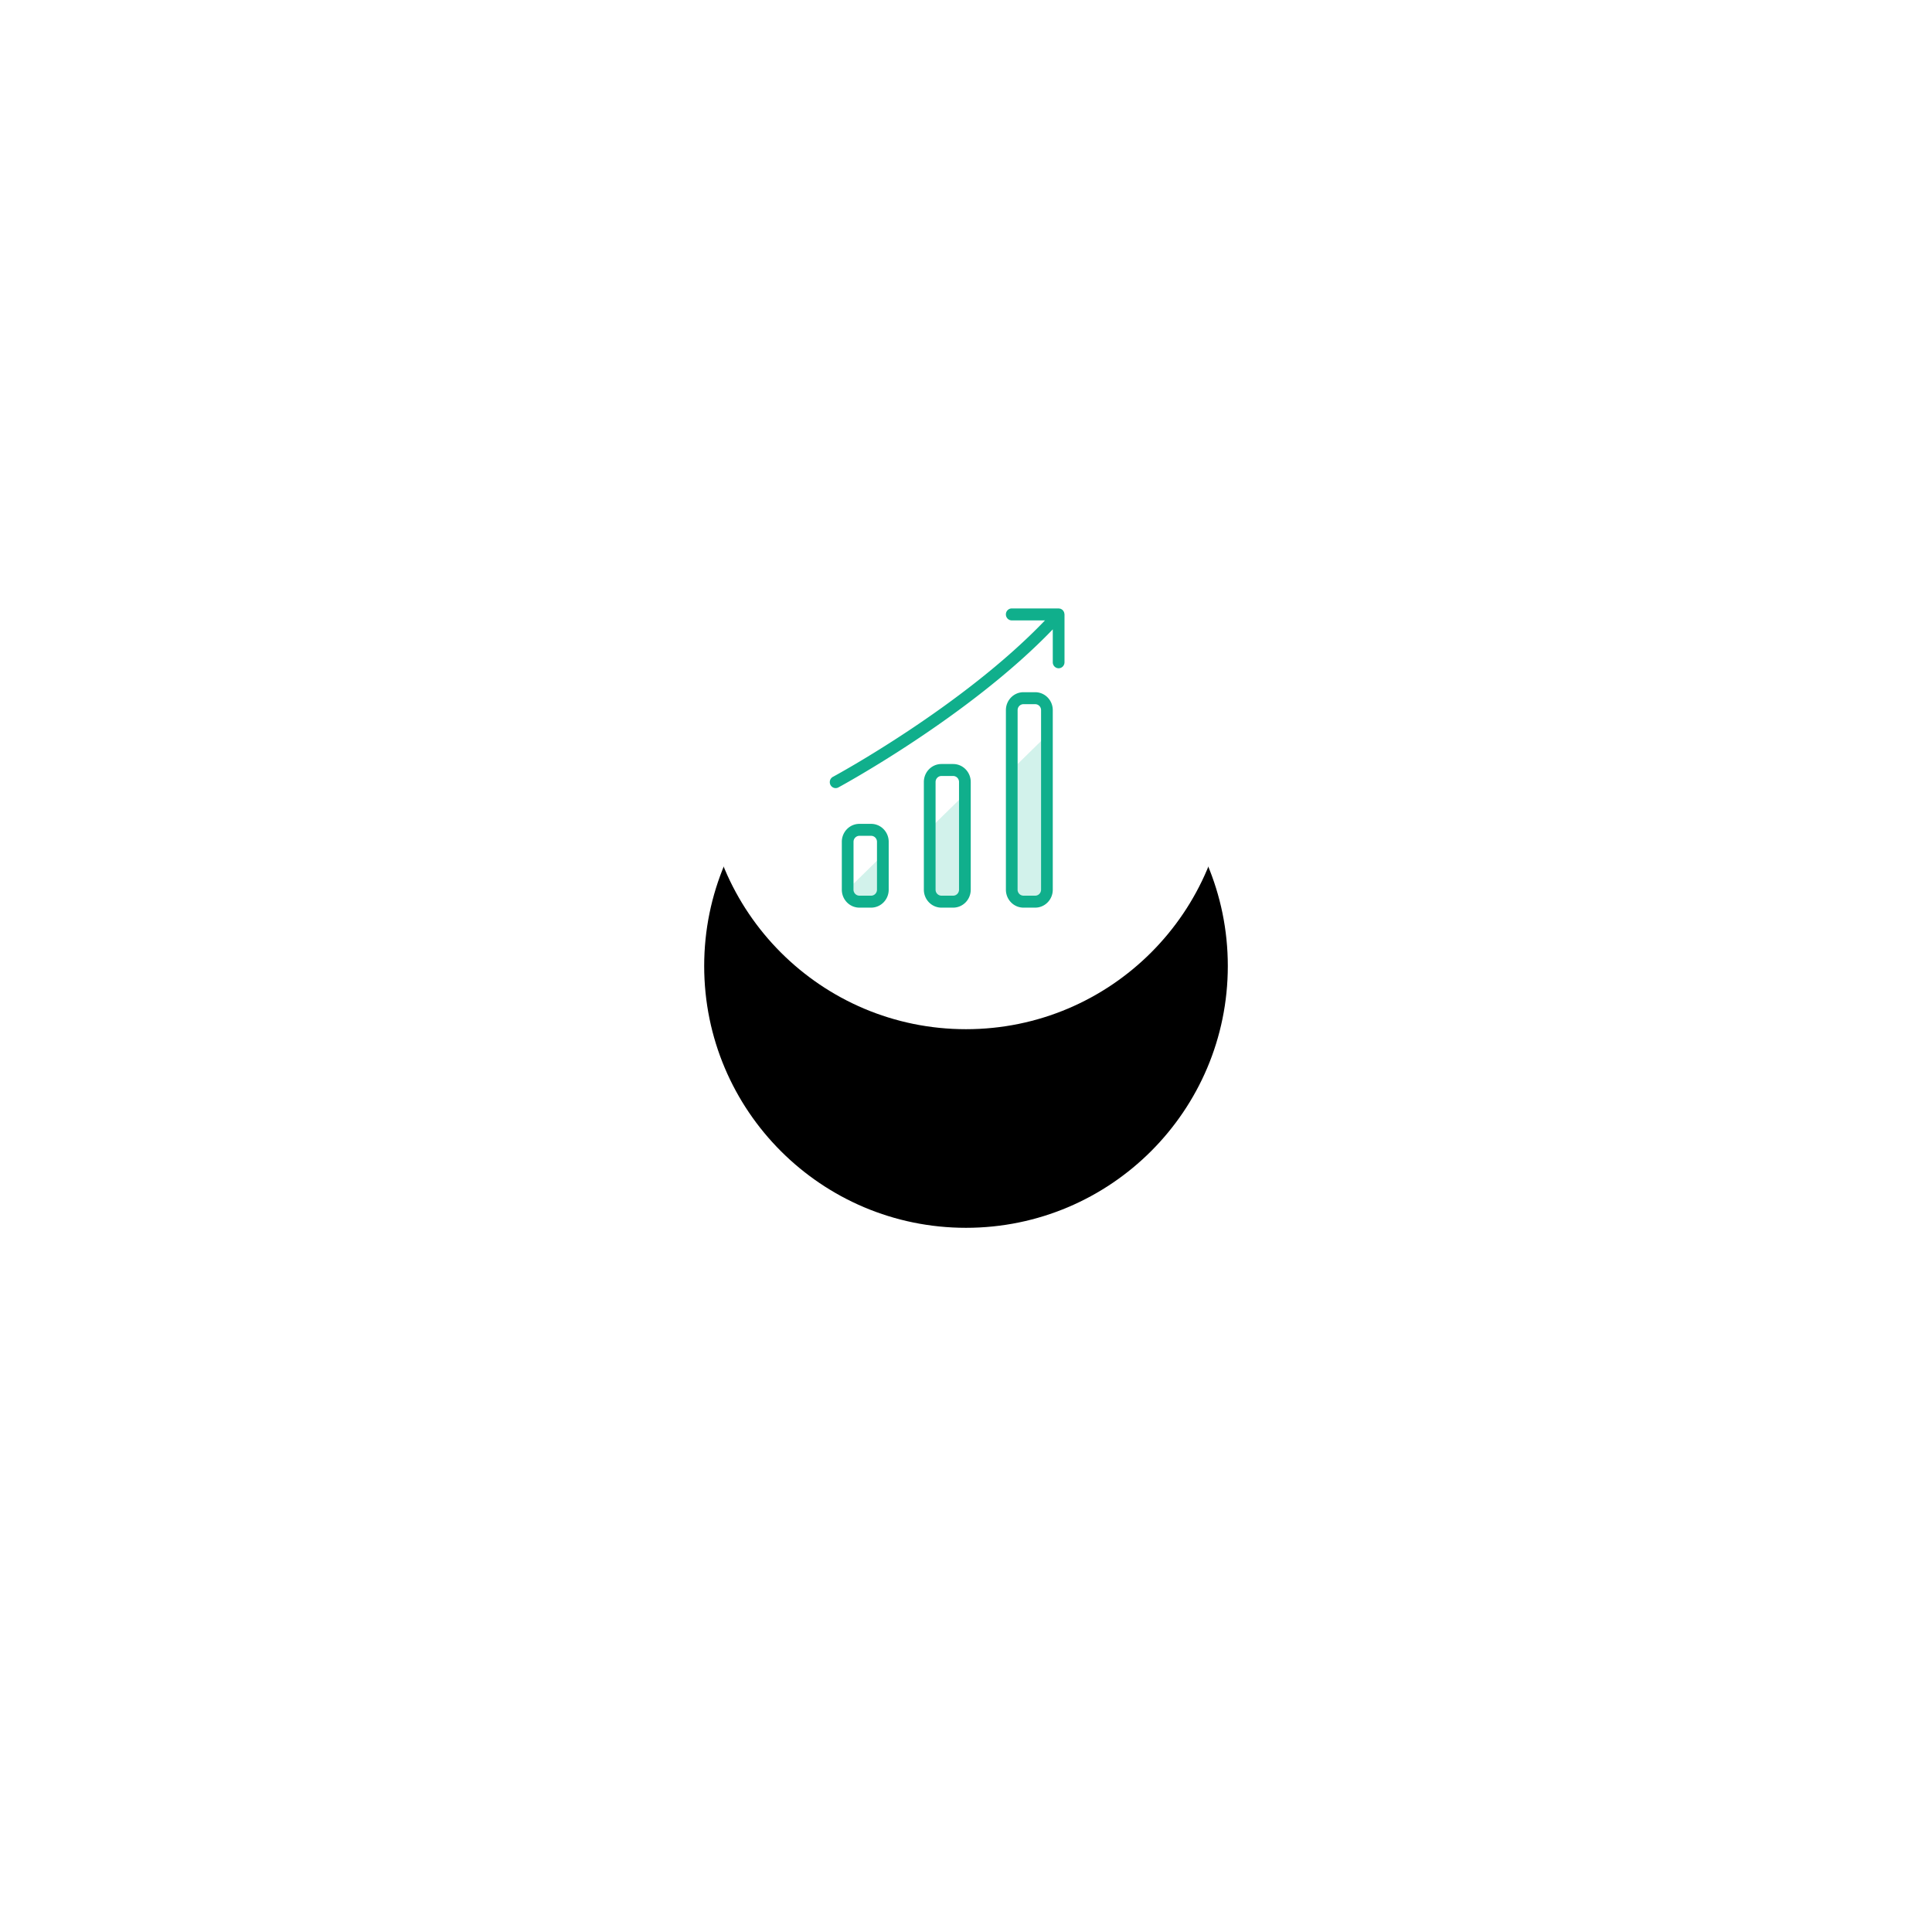 <svg xmlns="http://www.w3.org/2000/svg" xmlns:xlink="http://www.w3.org/1999/xlink" width="214" height="214" viewBox="0 0 214 214">
    <defs>
        <circle id="b" cx="29" cy="29" r="29"/>
        <filter id="a" width="567.2%" height="567.2%" x="-233.6%" y="-195.7%" filterUnits="objectBoundingBox">
            <feOffset dy="22" in="SourceAlpha" result="shadowOffsetOuter1"/>
            <feGaussianBlur in="shadowOffsetOuter1" result="shadowBlurOuter1" stdDeviation="41.5"/>
            <feColorMatrix in="shadowBlurOuter1" values="0 0 0 0 0.145 0 0 0 0 0.161 0 0 0 0 0.259 0 0 0 0.26 0"/>
        </filter>
    </defs>
    <g fill="none" fill-rule="evenodd">
        <g transform="translate(78 56)">
            <use fill="#000" filter="url(#a)" xlink:href="#b"/>
            <use fill="#FFF" xlink:href="#b"/>
        </g>
        <path fill="#1EBF9C" fill-opacity=".2" d="M97.247 99.873h-2.704v-1.989l2.704-2.651zM106.227 99.873h-2.704v-8.617l2.704-2.652zM115.422 99.873h-2.704V84.627l2.704-2.651z"/>
        <path fill="#10AF8C" d="M96.49 91.256h-1.298c-1.075 0-1.947.89-1.947 1.988v5.303c0 1.098.872 1.989 1.947 1.989h1.298c1.076 0 1.948-.89 1.948-1.989v-5.303c0-1.098-.872-1.988-1.948-1.988zm.65 7.291c0 .366-.291.663-.65.663h-1.298a.656.656 0 0 1-.65-.663v-5.303c0-.366.292-.663.65-.663h1.298c.359 0 .65.297.65.663v5.303zM105.578 84.627h-1.299c-1.075 0-1.947.89-1.947 1.989v11.931c0 1.098.872 1.989 1.947 1.989h1.299c1.075 0 1.947-.89 1.947-1.989V86.616c0-1.099-.872-1.989-1.947-1.989zm.649 13.92c0 .366-.29.663-.65.663h-1.298a.656.656 0 0 1-.649-.663V86.616c0-.366.291-.663.65-.663h1.298c.358 0 .649.297.649.663v11.931zM114.665 76.673h-1.298c-1.076 0-1.947.89-1.947 1.988v19.886c0 1.098.871 1.989 1.947 1.989h1.298c1.076 0 1.947-.89 1.947-1.989V78.661c0-1.098-.871-1.988-1.947-1.988zm.65 21.874c0 .366-.291.663-.65.663h-1.298a.656.656 0 0 1-.65-.663V78.661c0-.366.291-.662.65-.662h1.298c.359 0 .65.296.65.662v19.886zM117.908 68.042a.674.674 0 0 0-.031-.159.69.69 0 0 0-.022-.092.673.673 0 0 0-.064-.097.652.652 0 0 0-.082-.114l-.006-.015a.627.627 0 0 0-.086-.053.612.612 0 0 0-.12-.073.61.61 0 0 0-.142-.029.596.596 0 0 0-.093-.017h-5.193a.656.656 0 0 0-.65.663c0 .366.291.663.65.663h3.679c-9.143 9.558-23.308 17.231-23.454 17.31a.663.663 0 0 0-.38.565.667.667 0 0 0 .312.606.638.638 0 0 0 .67.002c.151-.08 14.419-7.809 23.716-17.49v3.647c0 .366.291.662.65.662.358 0 .649-.296.649-.662v-5.303l-.003-.014z"/>
    </g>
</svg>
